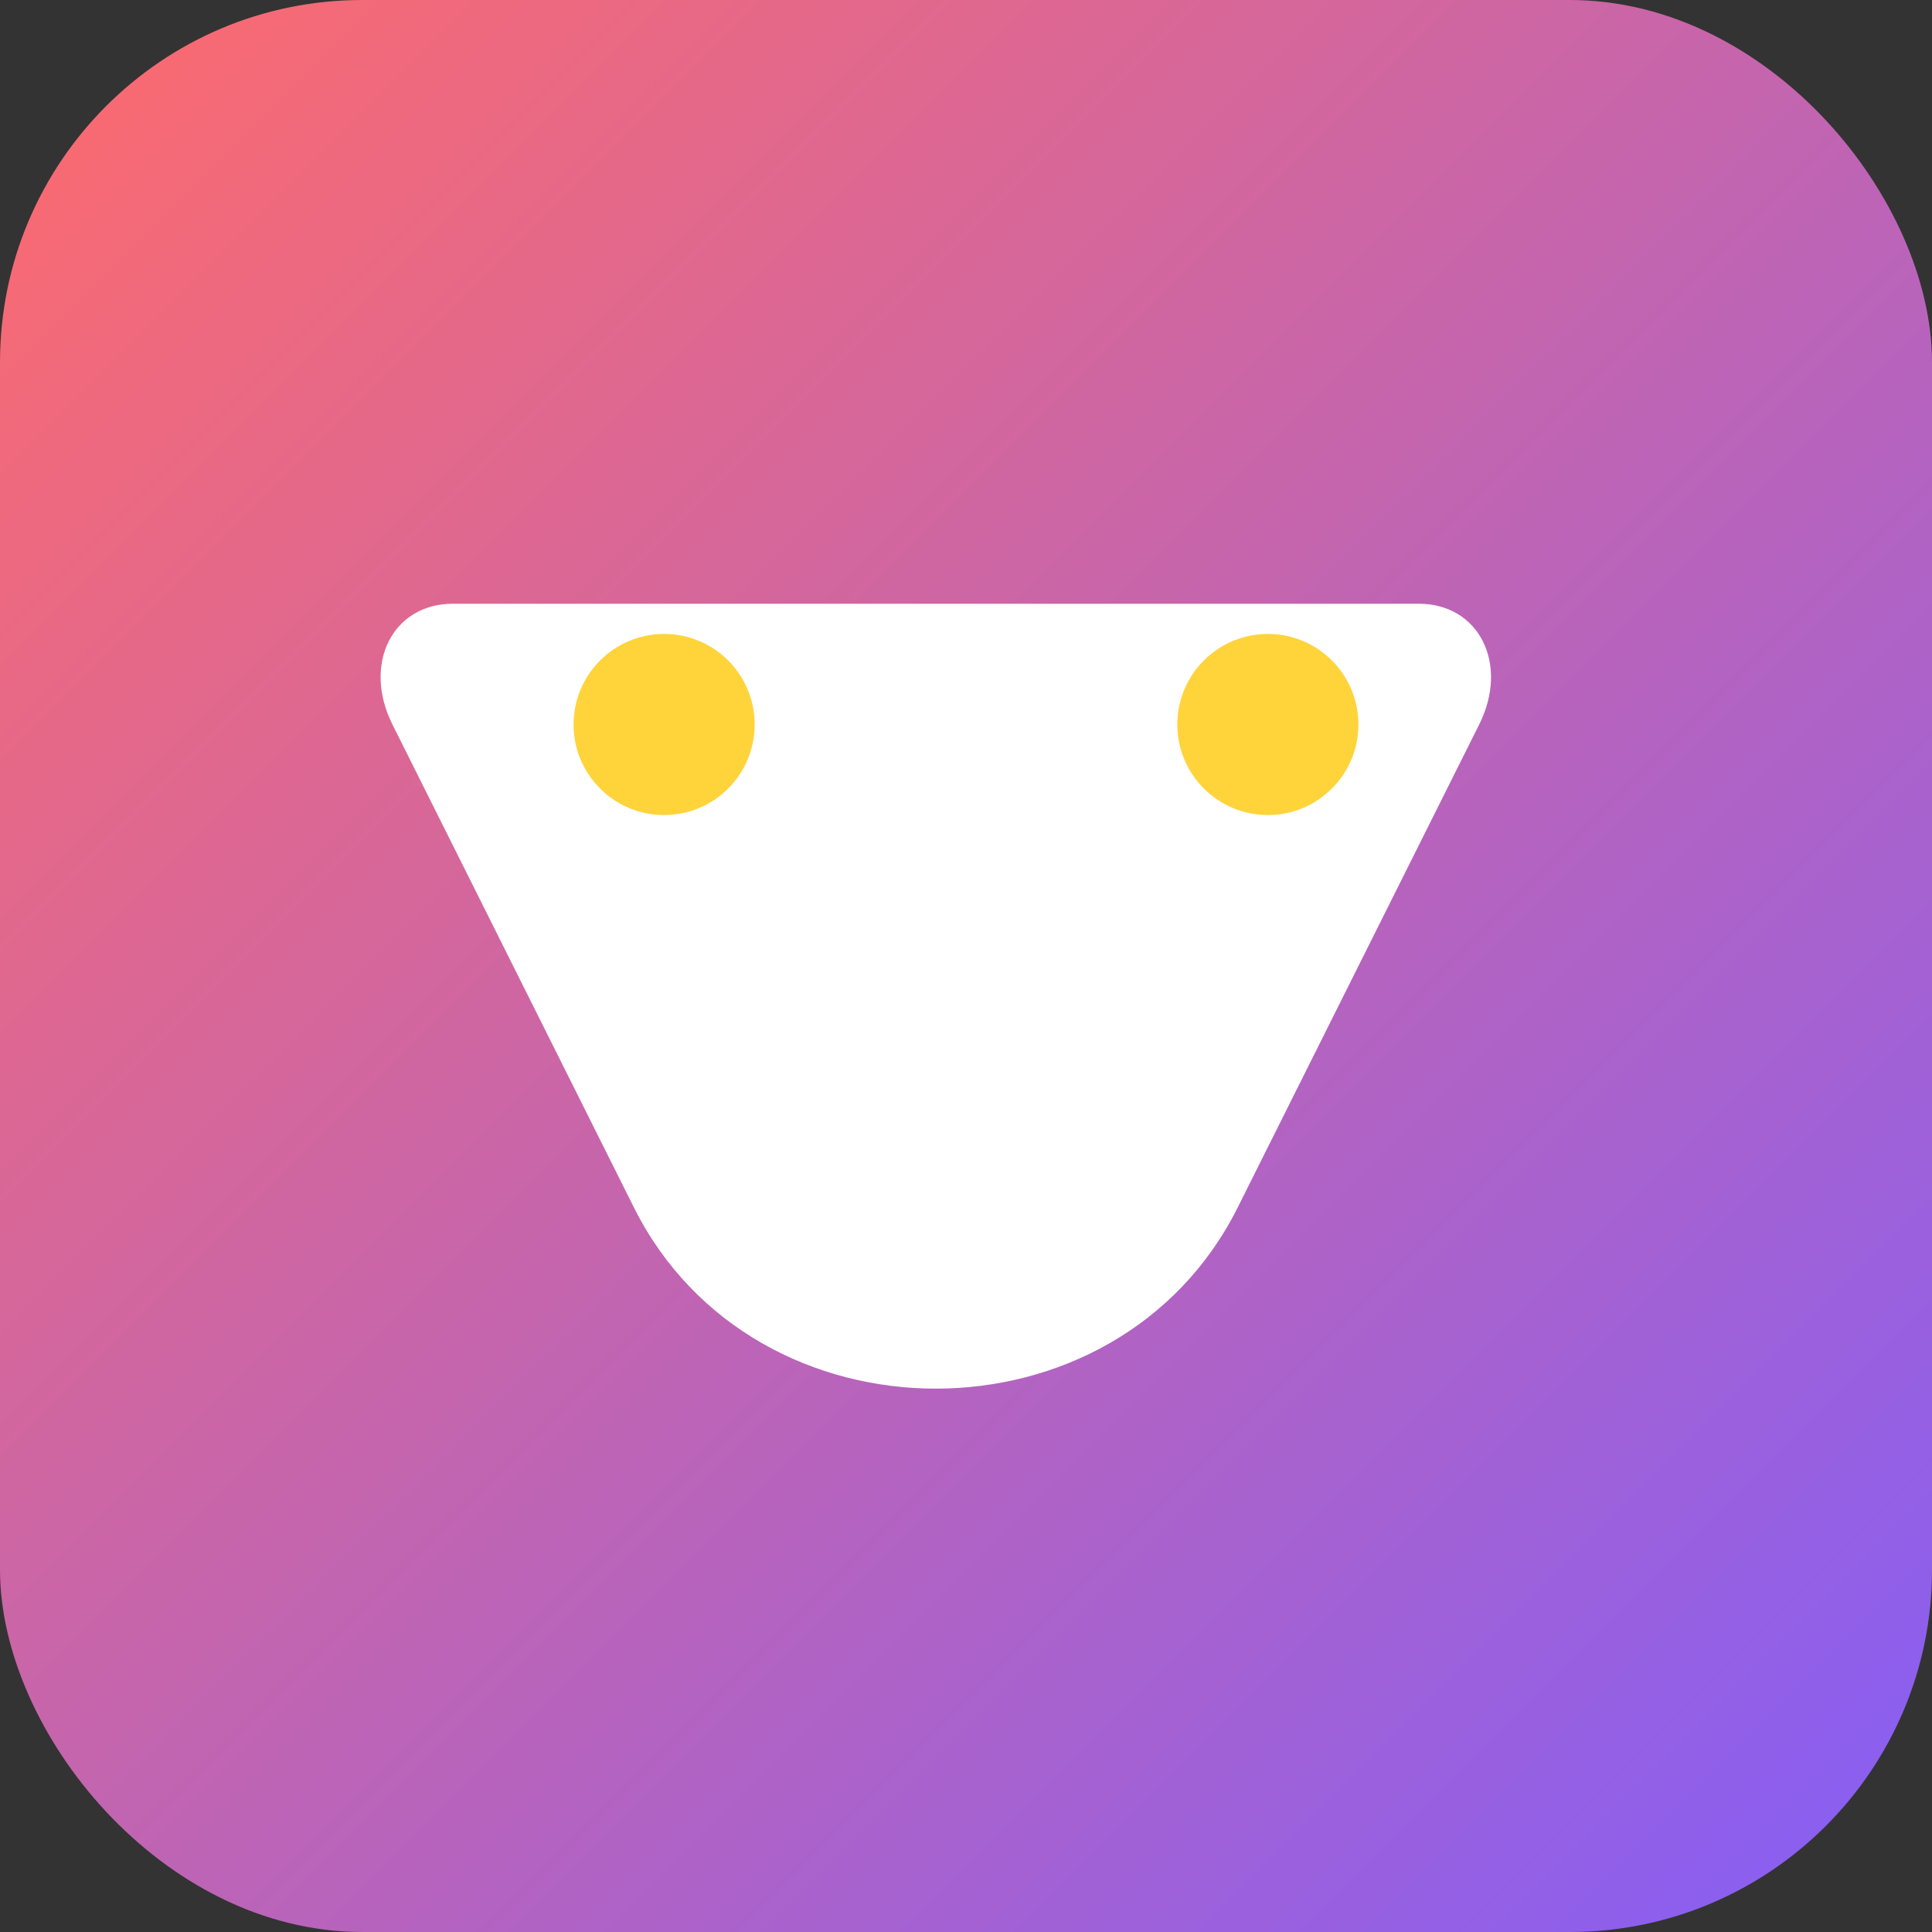 <svg xmlns="http://www.w3.org/2000/svg" viewBox="0 0 128 128">
  <rect x="0" y="0" width="128" height="128" fill="#333333" stroke="none"/>
  <defs>
    <linearGradient id="g" x1="0" x2="1" y1="0" y2="1">
      <stop offset="0%" stop-color="#ff6b6b" />
      <stop offset="100%" stop-color="#845ef7" />
    </linearGradient>
  </defs>
  <rect width="128" height="128" rx="24" fill="url(#g)" />
  <path d="M34 40h60c4 0 6 4 4 8l-16 32c-4 8-12 12-20 12s-16-4-20-12L26 48c-2-4 0-8 4-8z" fill="#fff"/>
  <circle cx="44" cy="48" r="6" fill="#ffd43b"/>
  <circle cx="84" cy="48" r="6" fill="#ffd43b"/>
</svg>
